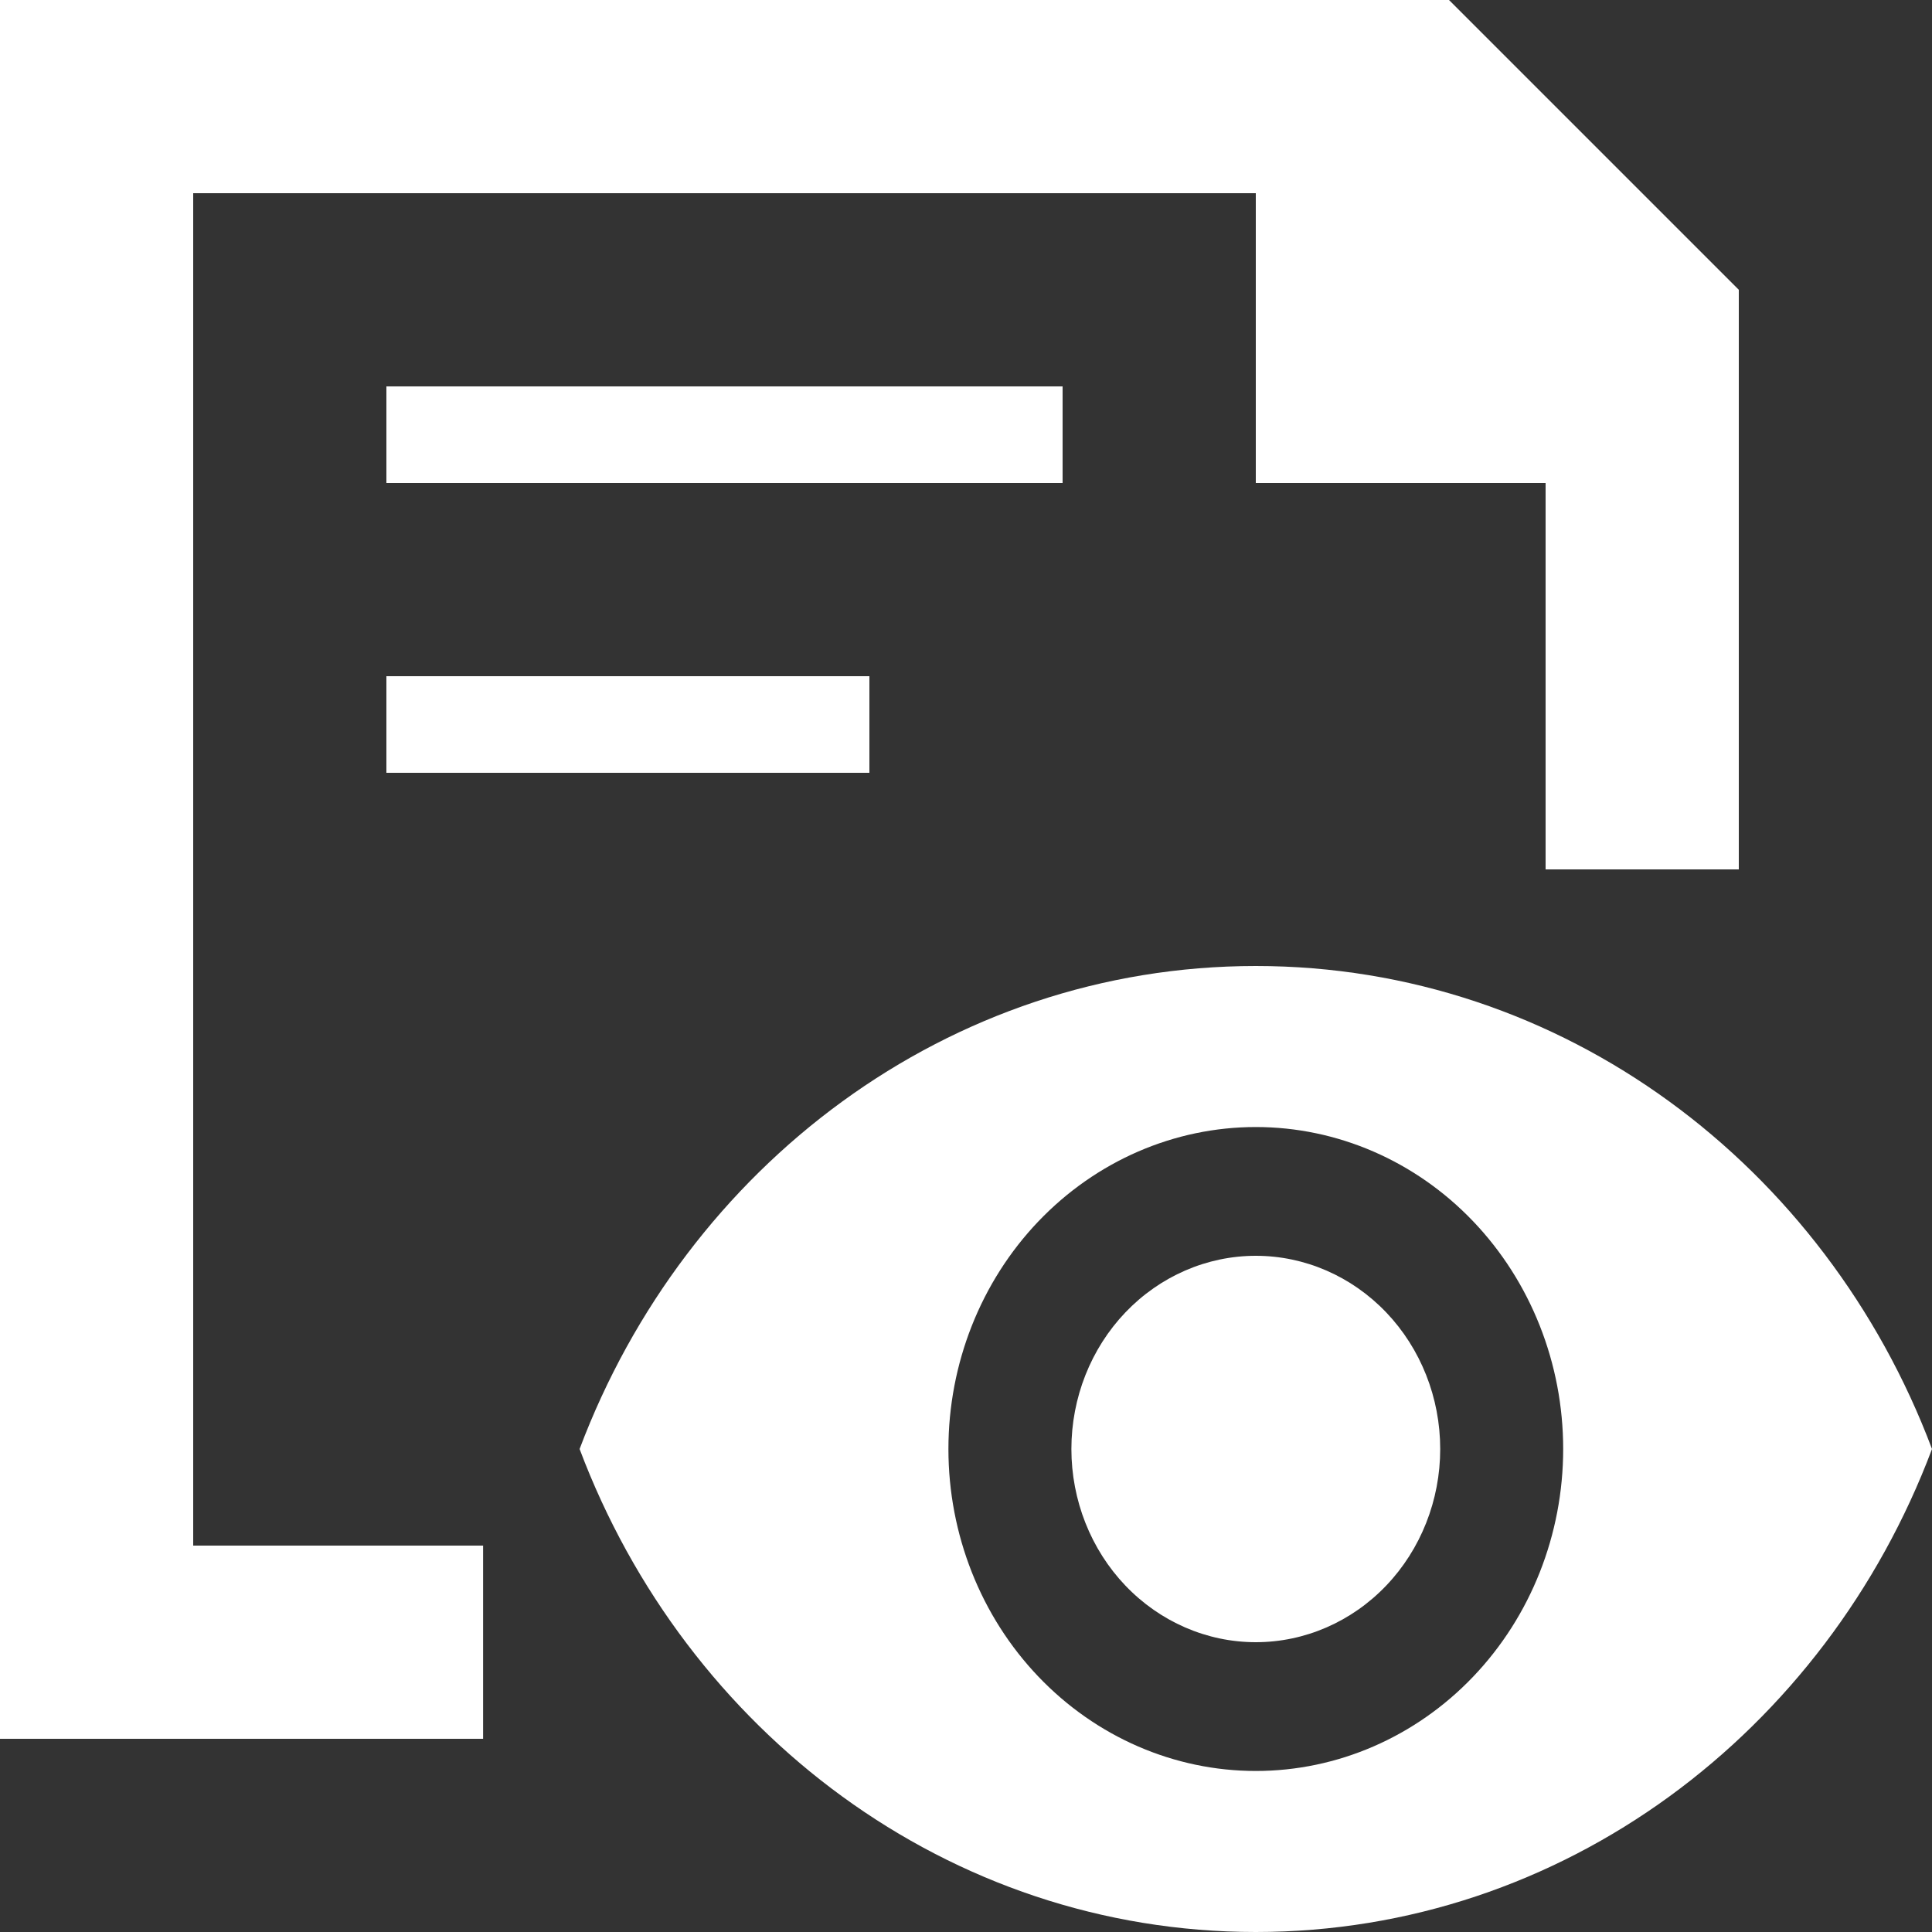 <svg width="20" height="20" viewBox="0 0 20 20" fill="none" xmlns="http://www.w3.org/2000/svg">
<rect x="0" y="0" width="20" height="20" fill="#333333" stroke="none"/>
<path fill-rule="evenodd" clip-rule="evenodd" d="M0 18V0H0.001H2H13H15H15.001V0.001L18 3V5V9H16V5H13V2H2L2 16H5.001V18H2H0.001H0ZM11 4H4V5H11V4ZM4 7H9V8H4V7Z" fill="white"/>
<path d="M13 13C12.494 13 12.008 13.211 11.65 13.586C11.292 13.961 11.091 14.47 11.091 15C11.091 15.53 11.292 16.039 11.65 16.414C12.008 16.789 12.494 17 13 17C13.506 17 13.992 16.789 14.35 16.414C14.708 16.039 14.909 15.53 14.909 15C14.909 14.47 14.708 13.961 14.35 13.586C13.992 13.211 13.506 13 13 13ZM13 18.333C12.156 18.333 11.347 17.982 10.75 17.357C10.153 16.732 9.818 15.884 9.818 15C9.818 14.116 10.153 13.268 10.75 12.643C11.347 12.018 12.156 11.667 13 11.667C13.844 11.667 14.653 12.018 15.25 12.643C15.847 13.268 16.182 14.116 16.182 15C16.182 15.884 15.847 16.732 15.25 17.357C14.653 17.982 13.844 18.333 13 18.333V18.333ZM13 10C9.818 10 7.101 12.073 6 15C7.101 17.927 9.818 20 13 20C16.182 20 18.899 17.927 20 15C18.899 12.073 16.182 10 13 10Z" fill="white"/>
</svg>
